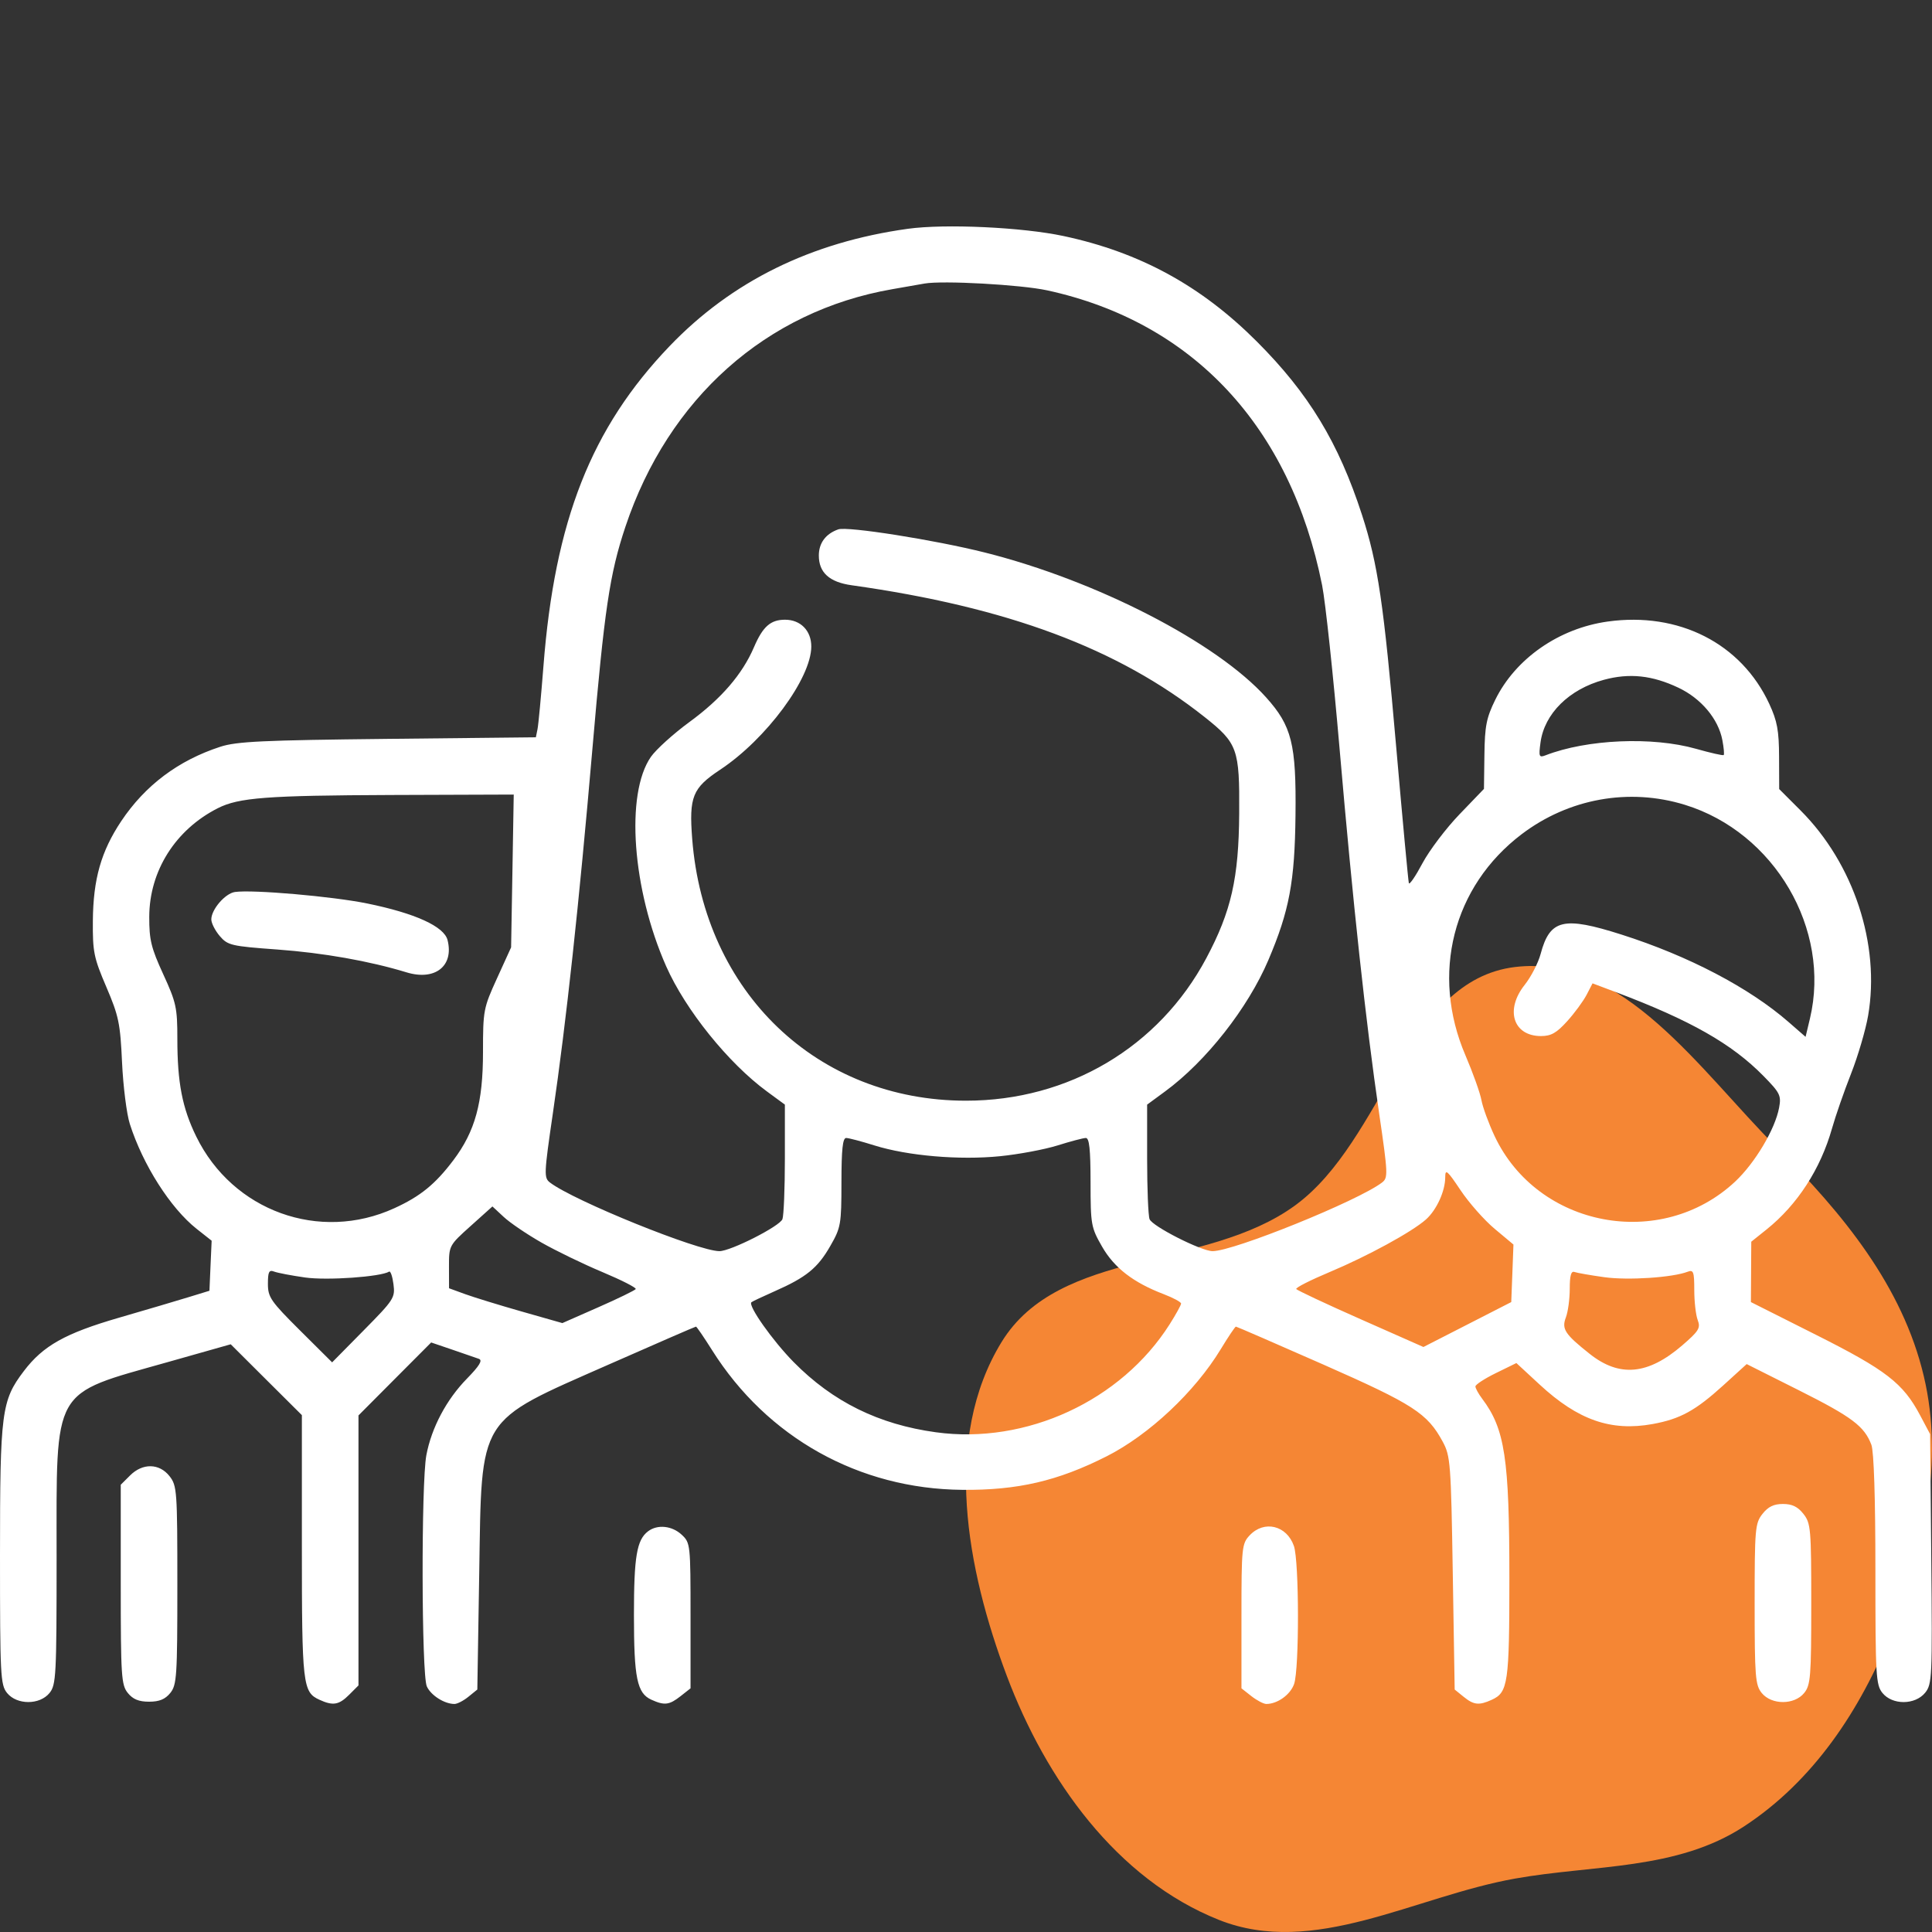 <svg width="64" height="64" viewBox="0 0 64 64" fill="none" xmlns="http://www.w3.org/2000/svg">
<rect x="0" y="0" width="64" height="64" fill="#333333" stroke="none"/>
<path fill-rule="evenodd" clip-rule="evenodd" d="M50.191 32.033C53.759 31.605 56.316 35.466 58.862 38.016C61.035 40.191 63.023 42.594 63.73 45.594C64.401 48.441 63.737 51.373 62.651 54.088C61.627 56.65 60.071 59.001 57.769 60.505C55.542 61.96 52.805 61.765 50.191 62.23C46.857 62.823 43.524 64.853 40.377 63.598C36.987 62.247 34.644 58.948 33.353 55.518C32.023 51.983 31.206 47.677 33.177 44.459C35.097 41.324 39.939 42.094 42.902 39.931C45.864 37.767 46.555 32.469 50.191 32.033Z" fill="#F58634"/>
<path fill-rule="evenodd" clip-rule="evenodd" d="M30.075 7.579C26.868 8.024 24.24 9.318 22.18 11.467C19.586 14.174 18.376 17.244 18.002 22.071C17.924 23.068 17.836 24.005 17.806 24.154L17.751 24.424L12.844 24.476C8.698 24.521 7.838 24.561 7.296 24.738C5.906 25.191 4.809 26.015 4.017 27.2C3.349 28.201 3.087 29.122 3.076 30.508C3.068 31.534 3.108 31.727 3.523 32.696C3.933 33.655 3.984 33.899 4.043 35.196C4.08 35.986 4.195 36.902 4.3 37.23C4.731 38.583 5.645 40.019 6.512 40.706L7.011 41.1L6.974 41.929L6.938 42.758L6.25 42.969C5.872 43.086 4.836 43.391 3.948 43.649C2.16 44.167 1.427 44.578 0.789 45.42C0.048 46.396 0 46.768 0 51.517C0 55.509 0.015 55.812 0.234 56.082C0.559 56.483 1.316 56.483 1.641 56.082C1.859 55.813 1.875 55.51 1.875 51.584C1.875 45.887 1.688 46.217 5.54 45.126L7.643 44.531L8.821 45.705L10 46.878V51.219C10 55.809 10.028 56.055 10.582 56.307C11.033 56.513 11.228 56.479 11.568 56.139L11.875 55.832V51.36V46.888L13.079 45.679L14.283 44.471L14.985 44.71C15.371 44.841 15.768 44.978 15.866 45.014C15.994 45.062 15.882 45.245 15.468 45.669C14.79 46.362 14.296 47.292 14.124 48.202C13.95 49.121 13.962 55.476 14.139 55.864C14.275 56.162 14.721 56.446 15.055 56.446C15.147 56.446 15.355 56.339 15.517 56.207L15.812 55.968L15.875 52.113C15.96 46.849 15.782 47.136 20.162 45.203C21.73 44.512 23.031 43.946 23.055 43.946C23.078 43.946 23.318 44.297 23.589 44.727C25.413 47.624 28.457 49.323 31.875 49.353C33.715 49.369 35.039 49.061 36.659 48.242C38.064 47.531 39.579 46.109 40.438 44.695C40.688 44.283 40.914 43.946 40.941 43.946C40.967 43.946 42.27 44.512 43.838 45.203C46.823 46.52 47.284 46.818 47.792 47.758C48.048 48.232 48.066 48.463 48.125 52.113L48.188 55.968L48.483 56.207C48.822 56.482 48.994 56.5 49.418 56.307C49.956 56.062 50 55.756 50 52.27C50 48.313 49.852 47.334 49.099 46.335C48.976 46.171 48.875 45.988 48.875 45.928C48.875 45.867 49.18 45.668 49.554 45.485L50.232 45.153L51.001 45.864C52.273 47.042 53.366 47.424 54.746 47.173C55.659 47.006 56.162 46.731 57.087 45.891L57.861 45.187L59.587 46.053C61.354 46.94 61.758 47.245 61.992 47.86C62.075 48.081 62.125 49.621 62.125 52.003C62.125 55.52 62.142 55.814 62.359 56.082C62.688 56.488 63.441 56.483 63.774 56.073C64.003 55.789 64.013 55.571 63.976 51.642L63.938 47.508L63.606 46.883C63.042 45.82 62.482 45.386 60.158 44.218L58.001 43.133L58.007 42.133L58.013 41.133L58.519 40.728C59.541 39.909 60.307 38.727 60.688 37.38C60.804 36.969 61.087 36.155 61.317 35.571C61.547 34.986 61.802 34.119 61.884 33.644C62.29 31.288 61.408 28.61 59.647 26.848L58.938 26.139L58.934 25.074C58.931 24.197 58.873 23.886 58.609 23.315C57.68 21.313 55.611 20.26 53.254 20.59C51.641 20.815 50.203 21.817 49.533 23.18C49.239 23.779 49.185 24.051 49.173 25.008L49.158 26.133L48.348 26.975C47.902 27.438 47.35 28.168 47.121 28.596C46.893 29.025 46.69 29.322 46.67 29.255C46.65 29.188 46.462 27.165 46.252 24.758C45.835 19.969 45.645 18.68 45.117 17.053C44.34 14.66 43.353 13.033 41.633 11.312C39.788 9.466 37.76 8.359 35.232 7.819C33.863 7.527 31.31 7.408 30.075 7.579ZM34.688 9.618C39.518 10.669 42.747 14.133 43.797 19.388C43.906 19.936 44.167 22.38 44.377 24.821C44.817 29.928 45.242 33.85 45.686 36.883C45.98 38.894 45.985 39.017 45.78 39.174C44.987 39.779 40.87 41.446 40.168 41.446C39.795 41.446 38.171 40.622 38.081 40.387C38.036 40.271 38 39.369 38 38.384V36.592L38.595 36.155C39.951 35.16 41.339 33.395 42.016 31.804C42.71 30.173 42.891 29.209 42.915 27.008C42.942 24.643 42.793 24.049 41.939 23.099C40.304 21.281 36.329 19.234 32.625 18.303C30.965 17.886 28.072 17.429 27.769 17.536C27.352 17.683 27.125 17.988 27.125 18.403C27.125 18.967 27.475 19.284 28.21 19.387C33.38 20.114 37.036 21.479 39.903 23.752C40.997 24.62 41.065 24.807 41.05 26.946C41.036 29.092 40.786 30.191 39.961 31.74C38.392 34.687 35.399 36.462 32 36.462C27.074 36.462 23.325 32.877 22.93 27.789C22.822 26.394 22.939 26.105 23.855 25.498C25.381 24.488 26.875 22.468 26.875 21.416C26.875 20.891 26.52 20.529 26.005 20.529C25.525 20.529 25.269 20.756 24.976 21.44C24.592 22.335 23.893 23.146 22.846 23.912C22.31 24.304 21.732 24.827 21.561 25.073C20.711 26.3 20.942 29.462 22.067 32.008C22.707 33.454 24.125 35.215 25.405 36.155L26 36.592V38.384C26 39.369 25.963 40.271 25.919 40.387C25.829 40.622 24.205 41.446 23.832 41.446C23.13 41.446 19.013 39.779 18.22 39.174C18.015 39.017 18.02 38.894 18.314 36.883C18.758 33.85 19.183 29.928 19.623 24.821C20.022 20.18 20.196 19.011 20.717 17.451C22.139 13.193 25.387 10.303 29.562 9.579C29.975 9.507 30.453 9.424 30.625 9.393C31.229 9.286 33.822 9.43 34.688 9.618ZM55.603 22.783C56.356 23.14 56.925 23.82 57.056 24.52C57.103 24.768 57.123 24.99 57.1 25.012C57.077 25.035 56.666 24.942 56.186 24.806C54.737 24.395 52.573 24.488 51.2 25.02C50.983 25.104 50.968 25.066 51.031 24.598C51.159 23.641 51.977 22.832 53.132 22.519C53.978 22.29 54.733 22.37 55.603 22.783ZM16.975 28.852L16.931 31.383L16.466 32.404C16.015 33.391 16 33.47 16 34.848C16 36.528 15.74 37.478 15.018 38.434C14.419 39.228 13.925 39.63 13.065 40.023C10.585 41.159 7.709 40.118 6.501 37.649C6.037 36.701 5.875 35.863 5.875 34.413C5.875 33.381 5.837 33.208 5.408 32.274C5.007 31.4 4.942 31.135 4.944 30.371C4.949 28.85 5.81 27.486 7.213 26.774C7.909 26.421 8.832 26.351 12.978 26.335L17.018 26.321L16.975 28.852ZM55.812 26.66C58.782 27.573 60.66 30.781 59.957 33.74L59.812 34.347L59.25 33.857C57.947 32.72 55.934 31.666 53.717 30.96C51.789 30.345 51.342 30.452 51.035 31.601C50.956 31.898 50.718 32.359 50.508 32.624C49.849 33.452 50.126 34.321 51.048 34.321C51.382 34.321 51.565 34.217 51.916 33.828C52.161 33.557 52.449 33.164 52.558 32.955L52.755 32.575L53.533 32.868C55.996 33.797 57.37 34.577 58.415 35.641C58.967 36.203 59.01 36.291 58.935 36.694C58.803 37.406 58.137 38.525 57.48 39.141C55.024 41.438 50.938 40.665 49.51 37.633C49.316 37.221 49.12 36.687 49.075 36.446C49.031 36.205 48.792 35.537 48.545 34.96C47.389 32.266 48.127 29.364 50.407 27.634C51.967 26.451 53.963 26.091 55.812 26.66ZM7.784 29.548C7.46 29.594 7 30.127 7 30.456C7 30.58 7.127 30.829 7.281 31.009C7.545 31.316 7.661 31.343 9.188 31.454C10.709 31.565 12.236 31.835 13.466 32.21C14.41 32.498 15.042 32.002 14.826 31.142C14.712 30.69 13.755 30.254 12.165 29.929C11.015 29.694 8.373 29.464 7.784 29.548ZM28.967 37.944C30.069 38.289 31.781 38.436 33.126 38.301C33.746 38.239 34.604 38.078 35.033 37.944C35.462 37.809 35.883 37.698 35.969 37.697C36.085 37.696 36.125 38.073 36.126 39.165C36.127 40.571 36.143 40.661 36.508 41.297C36.911 42 37.544 42.488 38.557 42.874C38.869 42.994 39.125 43.132 39.125 43.182C39.125 43.231 38.955 43.539 38.748 43.866C37.139 46.404 33.997 47.856 31.004 47.446C29.11 47.187 27.589 46.437 26.293 45.123C25.597 44.417 24.774 43.253 24.891 43.139C24.917 43.114 25.264 42.95 25.662 42.774C26.708 42.313 27.086 42.006 27.503 41.278C27.855 40.664 27.873 40.562 27.874 39.165C27.875 38.073 27.915 37.696 28.031 37.697C28.117 37.698 28.538 37.809 28.967 37.944ZM49.511 40.705L50.135 41.227L50.099 42.18L50.062 43.133L48.608 43.877L47.153 44.621L45.071 43.7C43.925 43.193 42.967 42.743 42.94 42.7C42.914 42.657 43.408 42.406 44.04 42.141C45.297 41.614 46.769 40.811 47.235 40.398C47.589 40.083 47.875 39.457 47.875 38.998C47.875 38.711 47.941 38.767 48.381 39.425C48.659 39.842 49.167 40.417 49.511 40.705ZM17.938 41.162C18.419 41.436 19.329 41.877 19.96 42.141C20.591 42.406 21.086 42.658 21.059 42.702C21.032 42.745 20.474 43.017 19.819 43.305L18.629 43.829L17.283 43.446C16.543 43.235 15.698 42.975 15.406 42.869L14.875 42.675L14.873 41.967C14.872 41.262 14.875 41.255 15.592 40.612L16.312 39.965L16.688 40.314C16.894 40.506 17.456 40.888 17.938 41.162ZM10.11 42.319C10.838 42.422 12.609 42.297 12.891 42.124C12.936 42.096 13.001 42.283 13.034 42.541C13.093 42.988 13.05 43.055 12.049 44.069L11.002 45.13L9.938 44.072C8.968 43.107 8.875 42.971 8.875 42.529C8.875 42.13 8.912 42.058 9.081 42.123C9.194 42.166 9.657 42.255 10.11 42.319ZM53.148 42.309C53.934 42.418 55.403 42.321 55.909 42.127C56.098 42.055 56.125 42.132 56.125 42.737C56.125 43.118 56.176 43.564 56.239 43.729C56.339 43.992 56.277 44.092 55.724 44.569C54.59 45.545 53.648 45.632 52.661 44.849C51.839 44.197 51.726 44.025 51.871 43.643C51.942 43.457 52 43.029 52 42.692C52 42.254 52.045 42.095 52.156 42.136C52.242 42.167 52.688 42.245 53.148 42.309ZM4.307 48.878L4 49.184V52.489C4 55.531 4.019 55.816 4.234 56.082C4.403 56.291 4.598 56.371 4.938 56.371C5.277 56.371 5.472 56.291 5.641 56.082C5.856 55.816 5.875 55.532 5.875 52.511C5.875 49.38 5.863 49.215 5.616 48.9C5.277 48.47 4.724 48.46 4.307 48.878ZM58.384 50.15C58.14 50.46 58.125 50.638 58.125 53.136C58.125 55.546 58.147 55.82 58.359 56.082C58.684 56.483 59.441 56.483 59.766 56.082C59.978 55.82 60 55.546 60 53.136C60 50.638 59.985 50.46 59.741 50.15C59.553 49.911 59.367 49.821 59.062 49.821C58.758 49.821 58.572 49.911 58.384 50.15ZM21.467 50.727C21.093 51.011 21 51.566 21 53.498C21 55.588 21.103 56.089 21.575 56.304C22.011 56.502 22.169 56.483 22.546 56.187L22.875 55.928V53.521C22.875 51.167 22.869 51.108 22.586 50.843C22.263 50.54 21.779 50.49 21.467 50.727ZM41.397 50.86C41.137 51.136 41.125 51.258 41.125 53.539V55.928L41.454 56.187C41.636 56.329 41.858 56.446 41.949 56.446C42.318 56.446 42.745 56.139 42.869 55.785C43.043 55.284 43.038 51.717 42.862 51.212C42.624 50.529 41.877 50.35 41.397 50.86Z" fill="white"/>
</svg>
